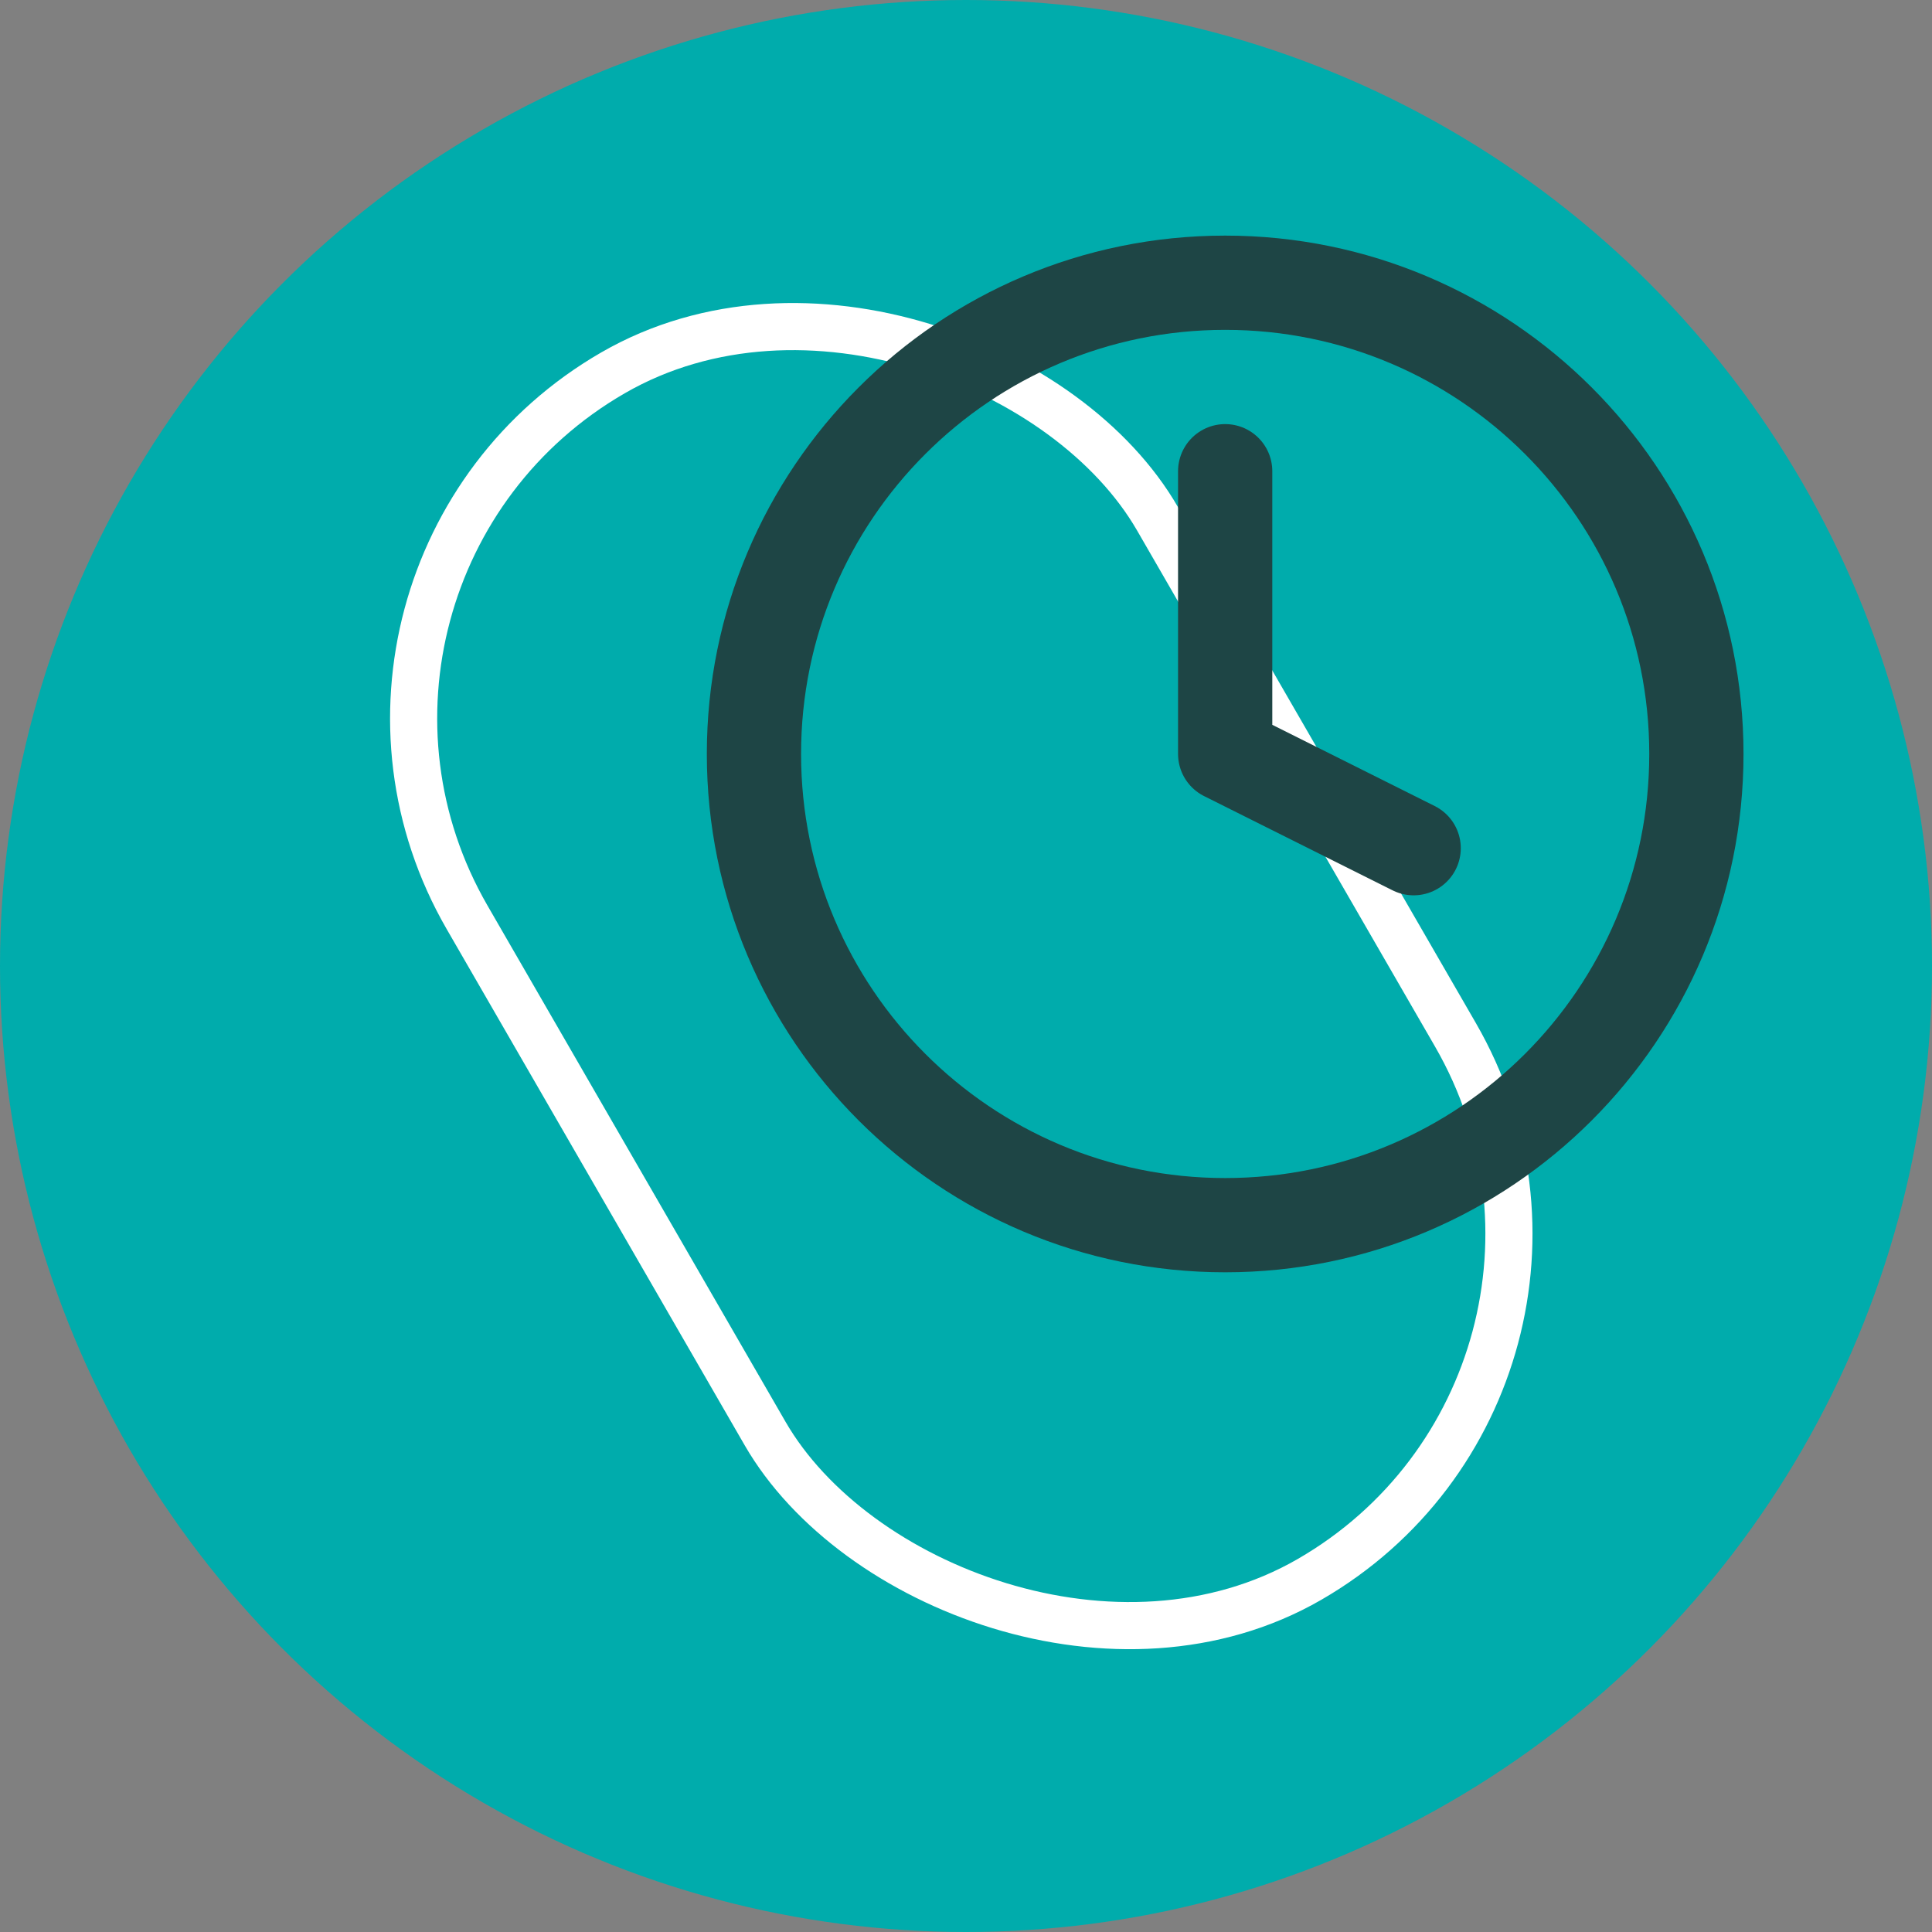 <svg width="41" height="41" viewBox="0 0 41 41" fill="none" xmlns="http://www.w3.org/2000/svg">
<rect x="0" y="0" width="41" height="41" fill="#808080" stroke="none"/>
<circle cx="20.5" cy="20.5" r="20.5" fill="#00ACAC"/>
<rect x="5.683" y="12.142" width="16.918" height="29.565" rx="8.459" transform="rotate(-30 5.683 12.142)" stroke="white"/>
<path d="M26 26C31.523 26 36 21.523 36 16C36 10.477 31.523 6 26 6C20.477 6 16 10.477 16 16C16 21.523 20.477 26 26 26Z" stroke="#1E4545" stroke-width="2" stroke-linecap="round" stroke-linejoin="round"/>
<path d="M26 10V16L30 18" stroke="#1E4545" stroke-width="2" stroke-linecap="round" stroke-linejoin="round"/>
</svg>
